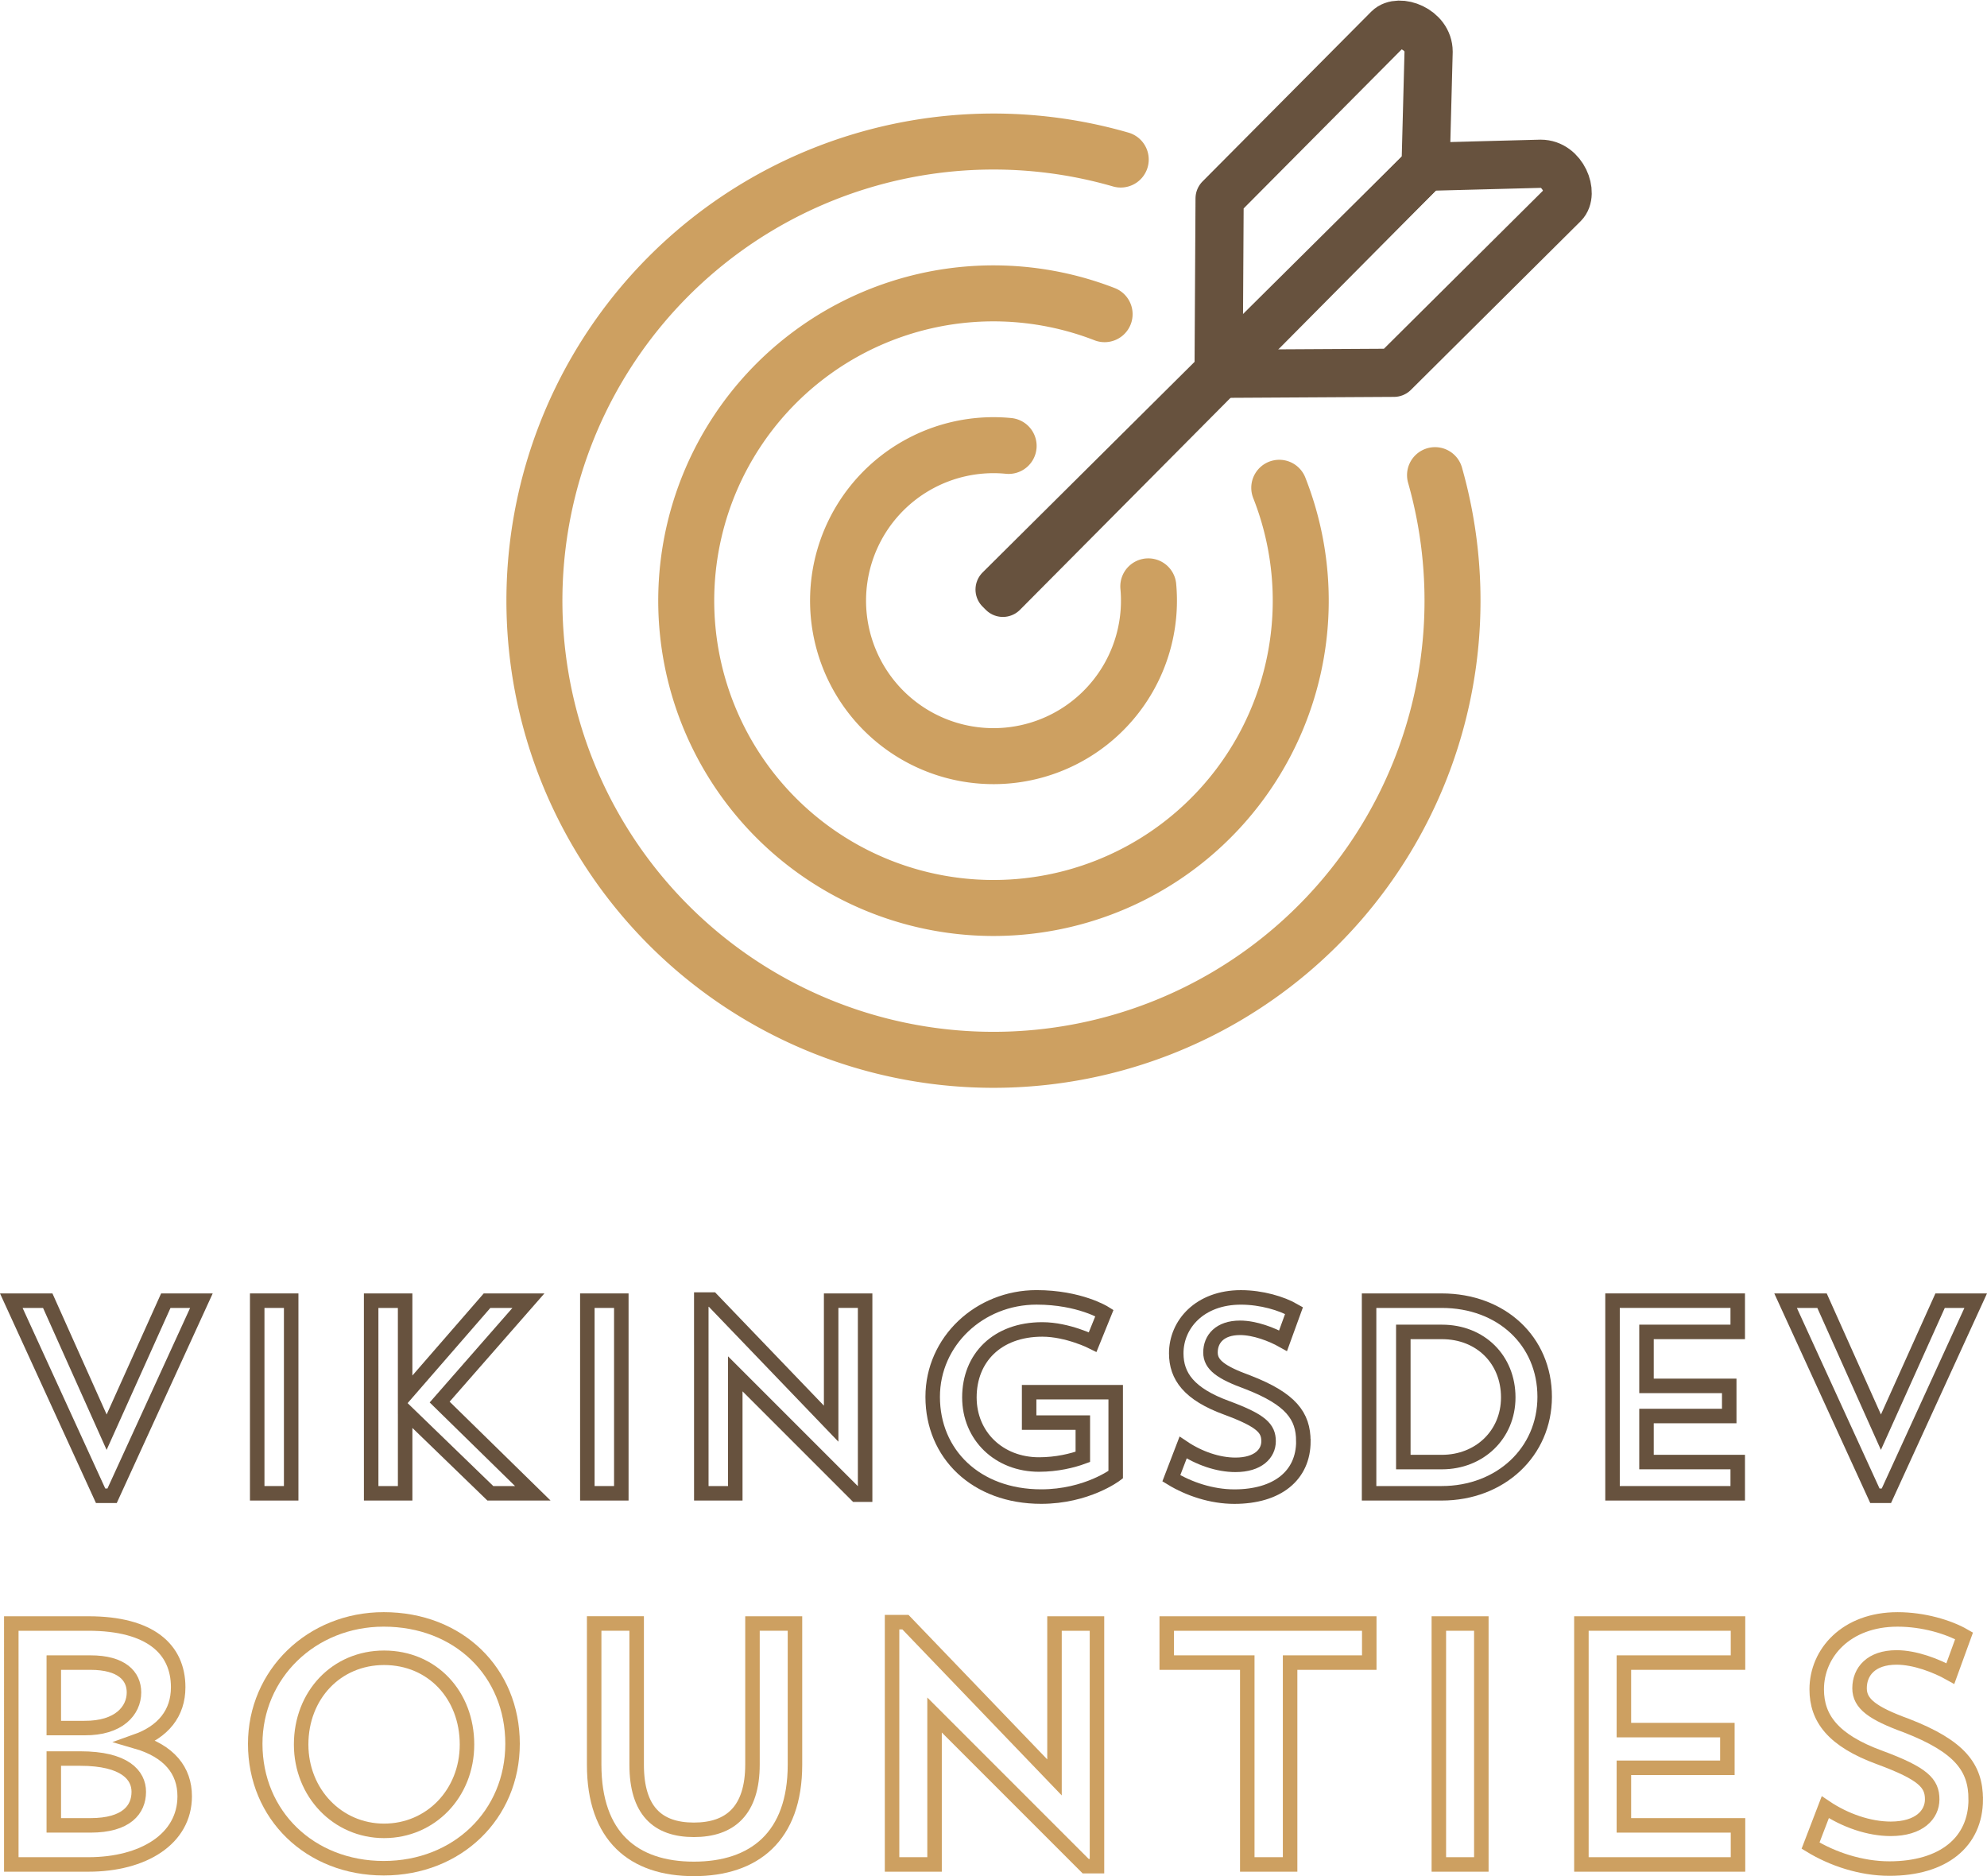 <?xml version="1.0" encoding="UTF-8" standalone="no"?>
<!-- Created with Inkscape (http://www.inkscape.org/) -->

<svg
   xmlns:dc="http://purl.org/dc/elements/1.1/"
   xmlns:cc="http://creativecommons.org/ns#"
   xmlns:rdf="http://www.w3.org/1999/02/22-rdf-syntax-ns#"
   xmlns:svg="http://www.w3.org/2000/svg"
   xmlns="http://www.w3.org/2000/svg"
   xmlns:sodipodi="http://sodipodi.sourceforge.net/DTD/sodipodi-0.dtd"
   xmlns:inkscape="http://www.inkscape.org/namespaces/inkscape"
   width="137.024mm"
   height="129.361mm"
   viewBox="0 0 137.024 129.361"
   version="1.1"
   id="svg2673"
   inkscape:version="0.92.4 (5da689c313, 2019-01-14)"
   sodipodi:docname="stroke-logo.svg">
  <defs
     id="defs2667" />
  <sodipodi:namedview
     id="base"
     pagecolor="#ffffff"
     bordercolor="#666666"
     borderopacity="1.0"
     inkscape:pageopacity="0.0"
     inkscape:pageshadow="2"
     inkscape:zoom="0.9899495"
     inkscape:cx="261.81928"
     inkscape:cy="201.80976"
     inkscape:document-units="mm"
     inkscape:current-layer="layer1"
     showgrid="false"
     inkscape:window-width="1920"
     inkscape:window-height="1016"
     inkscape:window-x="1680"
     inkscape:window-y="27"
     inkscape:window-maximized="1"
     inkscape:snap-global="true" />
  <g
     inkscape:label="Layer 1"
     inkscape:groupmode="layer"
     id="layer1"
     transform="translate(132.23,-77.331)"
     style="opacity:0.87">
    <path
       style="fill:none;stroke:#503821;stroke-width:3.323;stroke-linecap:round;stroke-linejoin:round;stroke-miterlimit:4;stroke-dasharray:none;stroke-opacity:1"
       d="m -63.071,118.207 14.875,-14.974 0.07,-12.219 11.63,-11.704 c 0.725,-0.725 2.783,0.029 2.783,1.582 l -0.208,7.938 z"
       id="path1474"
       inkscape:connector-curvature="0"
       sodipodi:nodetypes="ccccccc" />
    <path
       inkscape:connector-curvature="0"
       id="path1564"
       d="m -33.27,110.093 a 31.656,31.658 0 0 1 -14.443,35.967 31.656,31.658 0 0 1 -38.437,-4.972 31.656,31.658 0 0 1 -4.817,-38.458 31.656,31.658 0 0 1 36.023,-14.299"
       style="opacity:1;fill:none;fill-opacity:1;stroke:#c69249;stroke-width:3.861;stroke-linecap:round;stroke-linejoin:round;stroke-miterlimit:4;stroke-dasharray:none;stroke-dashoffset:0;stroke-opacity:1" />
    <path
       inkscape:connector-curvature="0"
       id="path1584"
       d="m -44.012,110.964 a 21.189,21.189 0 0 1 -8.055,25.481 21.189,21.189 0 0 1 -26.589,-2.669 21.189,21.189 0 0 1 -2.83,-26.573 21.189,21.189 0 0 1 25.43,-8.21"
       style="opacity:1;fill:none;fill-opacity:1;stroke:#c69249;stroke-width:3.861;stroke-linecap:round;stroke-linejoin:round;stroke-miterlimit:4;stroke-dasharray:none;stroke-opacity:1" />
    <path
       inkscape:connector-curvature="0"
       id="path1588"
       d="m -53.043,117.761 a 10.72,10.721 0 0 1 -6.134,10.697 10.72,10.721 0 0 1 -12.141,-2.151 10.72,10.721 0 0 1 -2.086,-12.153 10.72,10.721 0 0 1 10.729,-6.077"
       style="opacity:1;fill:none;fill-opacity:1;stroke:#c69249;stroke-width:3.861;stroke-linecap:round;stroke-linejoin:round;stroke-miterlimit:4;stroke-dasharray:none;stroke-opacity:1" />
    <path
       sodipodi:nodetypes="ccccccc"
       inkscape:connector-curvature="0"
       id="path1476"
       d="m -63.298,117.98 14.974,-14.875 12.219,-0.07 11.704,-11.63 c 0.725,-0.725 -0.029,-2.783 -1.582,-2.783 l -7.938,0.208 z"
       style="fill:none;stroke:#503821;stroke-width:3.323;stroke-linecap:round;stroke-linejoin:round;stroke-miterlimit:4;stroke-dasharray:none;stroke-opacity:1" />
    <path
       d="m -128.938,167.013 h -2.513 l 6.159,13.451 h 0.793 l 6.159,-13.451 h -2.456 l -4.081,9.068 z"
       style="font-style:normal;font-variant:normal;font-weight:normal;font-stretch:normal;font-size:23.63px;line-height:125%;font-family:'Trend Sans';-inkscape-font-specification:'Trend Sans';text-align:center;letter-spacing:0px;word-spacing:0px;text-anchor:middle;fill:none;fill-opacity:1;stroke:#503821;stroke-width:1;stroke-miterlimit:4;stroke-dasharray:none;stroke-opacity:1"
       id="path1576"
       inkscape:connector-curvature="0" />
    <path
       d="m -114.493,180.294 h 2.343 v -13.281 h -2.343 z"
       style="font-style:normal;font-variant:normal;font-weight:normal;font-stretch:normal;font-size:23.63px;line-height:125%;font-family:'Trend Sans';-inkscape-font-specification:'Trend Sans';text-align:center;letter-spacing:0px;word-spacing:0px;text-anchor:middle;fill:none;fill-opacity:1;stroke:#503821;stroke-width:1;stroke-miterlimit:4;stroke-dasharray:none;stroke-opacity:1"
       id="path1578"
       inkscape:connector-curvature="0" />
    <path
       d="m -106.634,180.294 h 2.343 v -5.686 l 5.875,5.686 h 2.928 l -6.423,-6.291 6.121,-6.99 h -2.853 l -5.649,6.499 v -6.499 h -2.343 z"
       style="font-style:normal;font-variant:normal;font-weight:normal;font-stretch:normal;font-size:23.63px;line-height:125%;font-family:'Trend Sans';-inkscape-font-specification:'Trend Sans';text-align:center;letter-spacing:0px;word-spacing:0px;text-anchor:middle;fill:none;fill-opacity:1;stroke:#503821;stroke-width:1;stroke-miterlimit:4;stroke-dasharray:none;stroke-opacity:1"
       id="path1580"
       inkscape:connector-curvature="0" />
    <path
       d="m -91.727,180.294 h 2.343 v -13.281 h -2.343 z"
       style="font-style:normal;font-variant:normal;font-weight:normal;font-stretch:normal;font-size:23.63px;line-height:125%;font-family:'Trend Sans';-inkscape-font-specification:'Trend Sans';text-align:center;letter-spacing:0px;word-spacing:0px;text-anchor:middle;fill:none;fill-opacity:1;stroke:#503821;stroke-width:1;stroke-miterlimit:4;stroke-dasharray:none;stroke-opacity:1"
       id="path1582"
       inkscape:connector-curvature="0" />
    <path
       d="m -83.868,180.294 h 2.343 v -8.237 l 8.331,8.331 h 0.623 v -13.376 h -2.343 v 8.482 l -8.218,-8.558 h -0.737 z"
       style="font-style:normal;font-variant:normal;font-weight:normal;font-stretch:normal;font-size:23.63px;line-height:125%;font-family:'Trend Sans';-inkscape-font-specification:'Trend Sans';text-align:center;letter-spacing:0px;word-spacing:0px;text-anchor:middle;fill:none;fill-opacity:1;stroke:#503821;stroke-width:1;stroke-miterlimit:4;stroke-dasharray:none;stroke-opacity:1"
       id="path1584-3"
       inkscape:connector-curvature="0" />
    <path
       d="m -61.261,173.323 v 2.097 h 3.703 v 2.361 c -0.718,0.264 -1.795,0.529 -3.023,0.529 -2.758,0 -4.799,-1.965 -4.799,-4.629 0,-2.72 1.908,-4.685 5.025,-4.685 1.757,0 3.476,0.869 3.476,0.869 l 0.812,-2.003 c 0,0 -1.719,-1.077 -4.685,-1.077 -3.93,0 -7.16,3.023 -7.16,6.858 0,3.93 2.985,6.877 7.481,6.877 3.155,0 5.139,-1.511 5.139,-1.511 v -5.686 z"
       style="font-style:normal;font-variant:normal;font-weight:normal;font-stretch:normal;font-size:23.63px;line-height:125%;font-family:'Trend Sans';-inkscape-font-specification:'Trend Sans';text-align:center;letter-spacing:0px;word-spacing:0px;text-anchor:middle;fill:none;fill-opacity:1;stroke:#503821;stroke-width:1;stroke-miterlimit:4;stroke-dasharray:none;stroke-opacity:1"
       id="path1586"
       inkscape:connector-curvature="0" />
    <path
       d="m -42.351,176.705 c 0,-1.738 -0.85,-2.909 -3.816,-4.062 -1.87,-0.68 -2.588,-1.209 -2.588,-2.059 0,-0.926 0.642,-1.7 2.04,-1.7 1.02,0 2.191,0.453 2.966,0.888 l 0.756,-2.078 c -0.85,-0.491 -2.248,-0.907 -3.665,-0.907 -2.834,0 -4.458,1.851 -4.458,3.854 0,1.587 0.888,2.815 3.476,3.76 2.399,0.888 2.891,1.417 2.891,2.305 0,0.85 -0.718,1.625 -2.286,1.625 -1.19,0 -2.513,-0.453 -3.608,-1.19 l -0.812,2.116 c 1.209,0.737 2.777,1.266 4.345,1.266 2.966,0 4.761,-1.455 4.761,-3.816 z"
       style="font-style:normal;font-variant:normal;font-weight:normal;font-stretch:normal;font-size:23.63px;line-height:125%;font-family:'Trend Sans';-inkscape-font-specification:'Trend Sans';text-align:center;letter-spacing:0px;word-spacing:0px;text-anchor:middle;fill:none;fill-opacity:1;stroke:#503821;stroke-width:1;stroke-miterlimit:4;stroke-dasharray:none;stroke-opacity:1"
       id="path1588-6"
       inkscape:connector-curvature="0" />
    <path
       d="m -37.818,180.294 h 5.006 c 4.062,0 7.103,-2.853 7.103,-6.65 0,-3.854 -2.985,-6.631 -7.103,-6.631 h -5.006 z m 5.025,-11.127 c 2.664,0 4.572,1.908 4.572,4.515 0,2.588 -2.003,4.459 -4.572,4.459 h -2.664 v -8.974 z"
       style="font-style:normal;font-variant:normal;font-weight:normal;font-stretch:normal;font-size:23.63px;line-height:125%;font-family:'Trend Sans';-inkscape-font-specification:'Trend Sans';text-align:center;letter-spacing:0px;word-spacing:0px;text-anchor:middle;fill:none;fill-opacity:1;stroke:#503821;stroke-width:1;stroke-miterlimit:4;stroke-dasharray:none;stroke-opacity:1"
       id="path1590"
       inkscape:connector-curvature="0" />
    <path
       d="m -21.03,180.294 h 8.634 v -2.154 h -6.291 v -3.174 h 5.705 v -2.078 h -5.705 v -3.722 h 6.291 v -2.154 h -8.634 z"
       style="font-style:normal;font-variant:normal;font-weight:normal;font-stretch:normal;font-size:23.63px;line-height:125%;font-family:'Trend Sans';-inkscape-font-specification:'Trend Sans';text-align:center;letter-spacing:0px;word-spacing:0px;text-anchor:middle;fill:none;fill-opacity:1;stroke:#503821;stroke-width:1;stroke-miterlimit:4;stroke-dasharray:none;stroke-opacity:1"
       id="path1592"
       inkscape:connector-curvature="0" />
    <path
       d="m -6.583,167.013 h -2.513 l 6.159,13.451 h 0.793 l 6.159,-13.451 H 1.56 l -4.081,9.068 z"
       style="font-style:normal;font-variant:normal;font-weight:normal;font-stretch:normal;font-size:23.63px;line-height:125%;font-family:'Trend Sans';-inkscape-font-specification:'Trend Sans';text-align:center;letter-spacing:0px;word-spacing:0px;text-anchor:middle;fill:none;fill-opacity:1;stroke:#503821;stroke-width:1;stroke-miterlimit:4;stroke-dasharray:none;stroke-opacity:1"
       id="path1594"
       inkscape:connector-curvature="0" />
    <path
       d="m -131.451,205.885 h 5.317 c 3.781,0 6.64,-1.749 6.64,-4.702 0,-1.772 -1.063,-3.119 -3.356,-3.781 1.867,-0.662 2.907,-1.938 2.907,-3.734 0,-2.623 -1.914,-4.395 -6.191,-4.395 h -5.317 z m 4.75,-7.302 c 3.096,0 4.041,1.158 4.041,2.292 0,1.229 -0.851,2.316 -3.332,2.316 h -2.528 v -4.608 z m 0.709,-6.616 c 2.15,0 3.001,0.921 3.001,2.056 0,1.252 -1.04,2.481 -3.426,2.458 h -2.103 v -4.513 z"
       style="font-style:normal;font-variant:normal;font-weight:normal;font-stretch:normal;font-size:23.63px;line-height:125%;font-family:'Trend Sans';-inkscape-font-specification:'Trend Sans';text-align:center;letter-spacing:0px;word-spacing:0px;text-anchor:middle;fill:none;fill-opacity:1;stroke:#c69249;stroke-width:1;stroke-miterlimit:4;stroke-dasharray:none;stroke-opacity:1"
       id="path1596"
       inkscape:connector-curvature="0" />
    <path
       d="m -114.63,197.567 c 0,4.915 3.781,8.578 8.861,8.578 5.08,0 8.885,-3.686 8.885,-8.578 0,-4.962 -3.734,-8.578 -8.885,-8.578 -4.986,0 -8.861,3.781 -8.861,8.578 z m 3.167,0.047 c 0,-3.403 2.434,-5.979 5.718,-5.979 3.332,0 5.719,2.576 5.719,5.979 0,3.379 -2.505,5.955 -5.719,5.955 -3.214,0 -5.718,-2.623 -5.718,-5.955 z"
       style="font-style:normal;font-variant:normal;font-weight:normal;font-stretch:normal;font-size:23.63px;line-height:125%;font-family:'Trend Sans';-inkscape-font-specification:'Trend Sans';text-align:center;letter-spacing:0px;word-spacing:0px;text-anchor:middle;fill:none;fill-opacity:1;stroke:#c69249;stroke-width:1;stroke-miterlimit:4;stroke-dasharray:none;stroke-opacity:1"
       id="path1598"
       inkscape:connector-curvature="0" />
    <path
       d="m -91.256,199.008 c 0,4.962 2.717,7.184 6.876,7.184 4.159,0 6.971,-2.221 6.971,-7.184 v -9.736 h -2.93 v 9.712 c 0,3.19 -1.536,4.513 -4.041,4.513 -2.505,0 -3.946,-1.323 -3.946,-4.49 v -9.736 h -2.93 z"
       style="font-style:normal;font-variant:normal;font-weight:normal;font-stretch:normal;font-size:23.63px;line-height:125%;font-family:'Trend Sans';-inkscape-font-specification:'Trend Sans';text-align:center;letter-spacing:0px;word-spacing:0px;text-anchor:middle;fill:none;fill-opacity:1;stroke:#c69249;stroke-width:1;stroke-miterlimit:4;stroke-dasharray:none;stroke-opacity:1"
       id="path1600"
       inkscape:connector-curvature="0" />
    <path
       d="m -70.713,205.885 h 2.93 v -10.303 l 10.421,10.421 h 0.78 v -16.73 h -2.93 v 10.61 l -10.279,-10.704 h -0.922 z"
       style="font-style:normal;font-variant:normal;font-weight:normal;font-stretch:normal;font-size:23.63px;line-height:125%;font-family:'Trend Sans';-inkscape-font-specification:'Trend Sans';text-align:center;letter-spacing:0px;word-spacing:0px;text-anchor:middle;fill:none;fill-opacity:1;stroke:#c69249;stroke-width:1;stroke-miterlimit:4;stroke-dasharray:none;stroke-opacity:1"
       id="path1602"
       inkscape:connector-curvature="0" />
    <path
       d="m -51.771,191.967 h 5.553 v 13.918 h 2.954 v -13.918 h 5.459 v -2.694 h -13.966 z"
       style="font-style:normal;font-variant:normal;font-weight:normal;font-stretch:normal;font-size:23.63px;line-height:125%;font-family:'Trend Sans';-inkscape-font-specification:'Trend Sans';text-align:center;letter-spacing:0px;word-spacing:0px;text-anchor:middle;fill:none;fill-opacity:1;stroke:#c69249;stroke-width:1;stroke-miterlimit:4;stroke-dasharray:none;stroke-opacity:1"
       id="path1604"
       inkscape:connector-curvature="0" />
    <path
       d="m -33.007,205.885 h 2.93 v -16.612 h -2.93 z"
       style="font-style:normal;font-variant:normal;font-weight:normal;font-stretch:normal;font-size:23.63px;line-height:125%;font-family:'Trend Sans';-inkscape-font-specification:'Trend Sans';text-align:center;letter-spacing:0px;word-spacing:0px;text-anchor:middle;fill:none;fill-opacity:1;stroke:#c69249;stroke-width:1;stroke-miterlimit:4;stroke-dasharray:none;stroke-opacity:1"
       id="path1606"
       inkscape:connector-curvature="0" />
    <path
       d="m -23.176,205.885 h 10.799 v -2.694 h -7.869 v -3.97 h 7.136 v -2.599 h -7.136 v -4.655 h 7.869 v -2.694 h -10.799 z"
       style="font-style:normal;font-variant:normal;font-weight:normal;font-stretch:normal;font-size:23.63px;line-height:125%;font-family:'Trend Sans';-inkscape-font-specification:'Trend Sans';text-align:center;letter-spacing:0px;word-spacing:0px;text-anchor:middle;fill:none;fill-opacity:1;stroke:#c69249;stroke-width:1;stroke-miterlimit:4;stroke-dasharray:none;stroke-opacity:1"
       id="path1608"
       inkscape:connector-curvature="0" />
    <path
       d="m 4.015,201.395 c 0,-2.174 -1.063,-3.639 -4.773,-5.08 -2.339,-0.851 -3.237,-1.512 -3.237,-2.576 0,-1.158 0.803,-2.127 2.552,-2.127 1.276,0 2.741,0.567 3.71,1.111 l 0.945,-2.599 c -1.063,-0.614 -2.812,-1.134 -4.584,-1.134 -3.544,0 -5.577,2.316 -5.577,4.821 0,1.985 1.111,3.521 4.348,4.702 3.001,1.111 3.615,1.772 3.615,2.883 0,1.063 -0.898,2.032 -2.859,2.032 -1.489,0 -3.143,-0.567 -4.513,-1.489 l -1.016,2.647 c 1.512,0.922 3.474,1.583 5.435,1.583 3.71,0 5.955,-1.82 5.955,-4.773 z"
       style="font-style:normal;font-variant:normal;font-weight:normal;font-stretch:normal;font-size:23.63px;line-height:125%;font-family:'Trend Sans';-inkscape-font-specification:'Trend Sans';text-align:center;letter-spacing:0px;word-spacing:0px;text-anchor:middle;fill:none;fill-opacity:1;stroke:#c69249;stroke-width:1;stroke-miterlimit:4;stroke-dasharray:none;stroke-opacity:1"
       id="path1610"
       inkscape:connector-curvature="0" />
  </g>
</svg>
